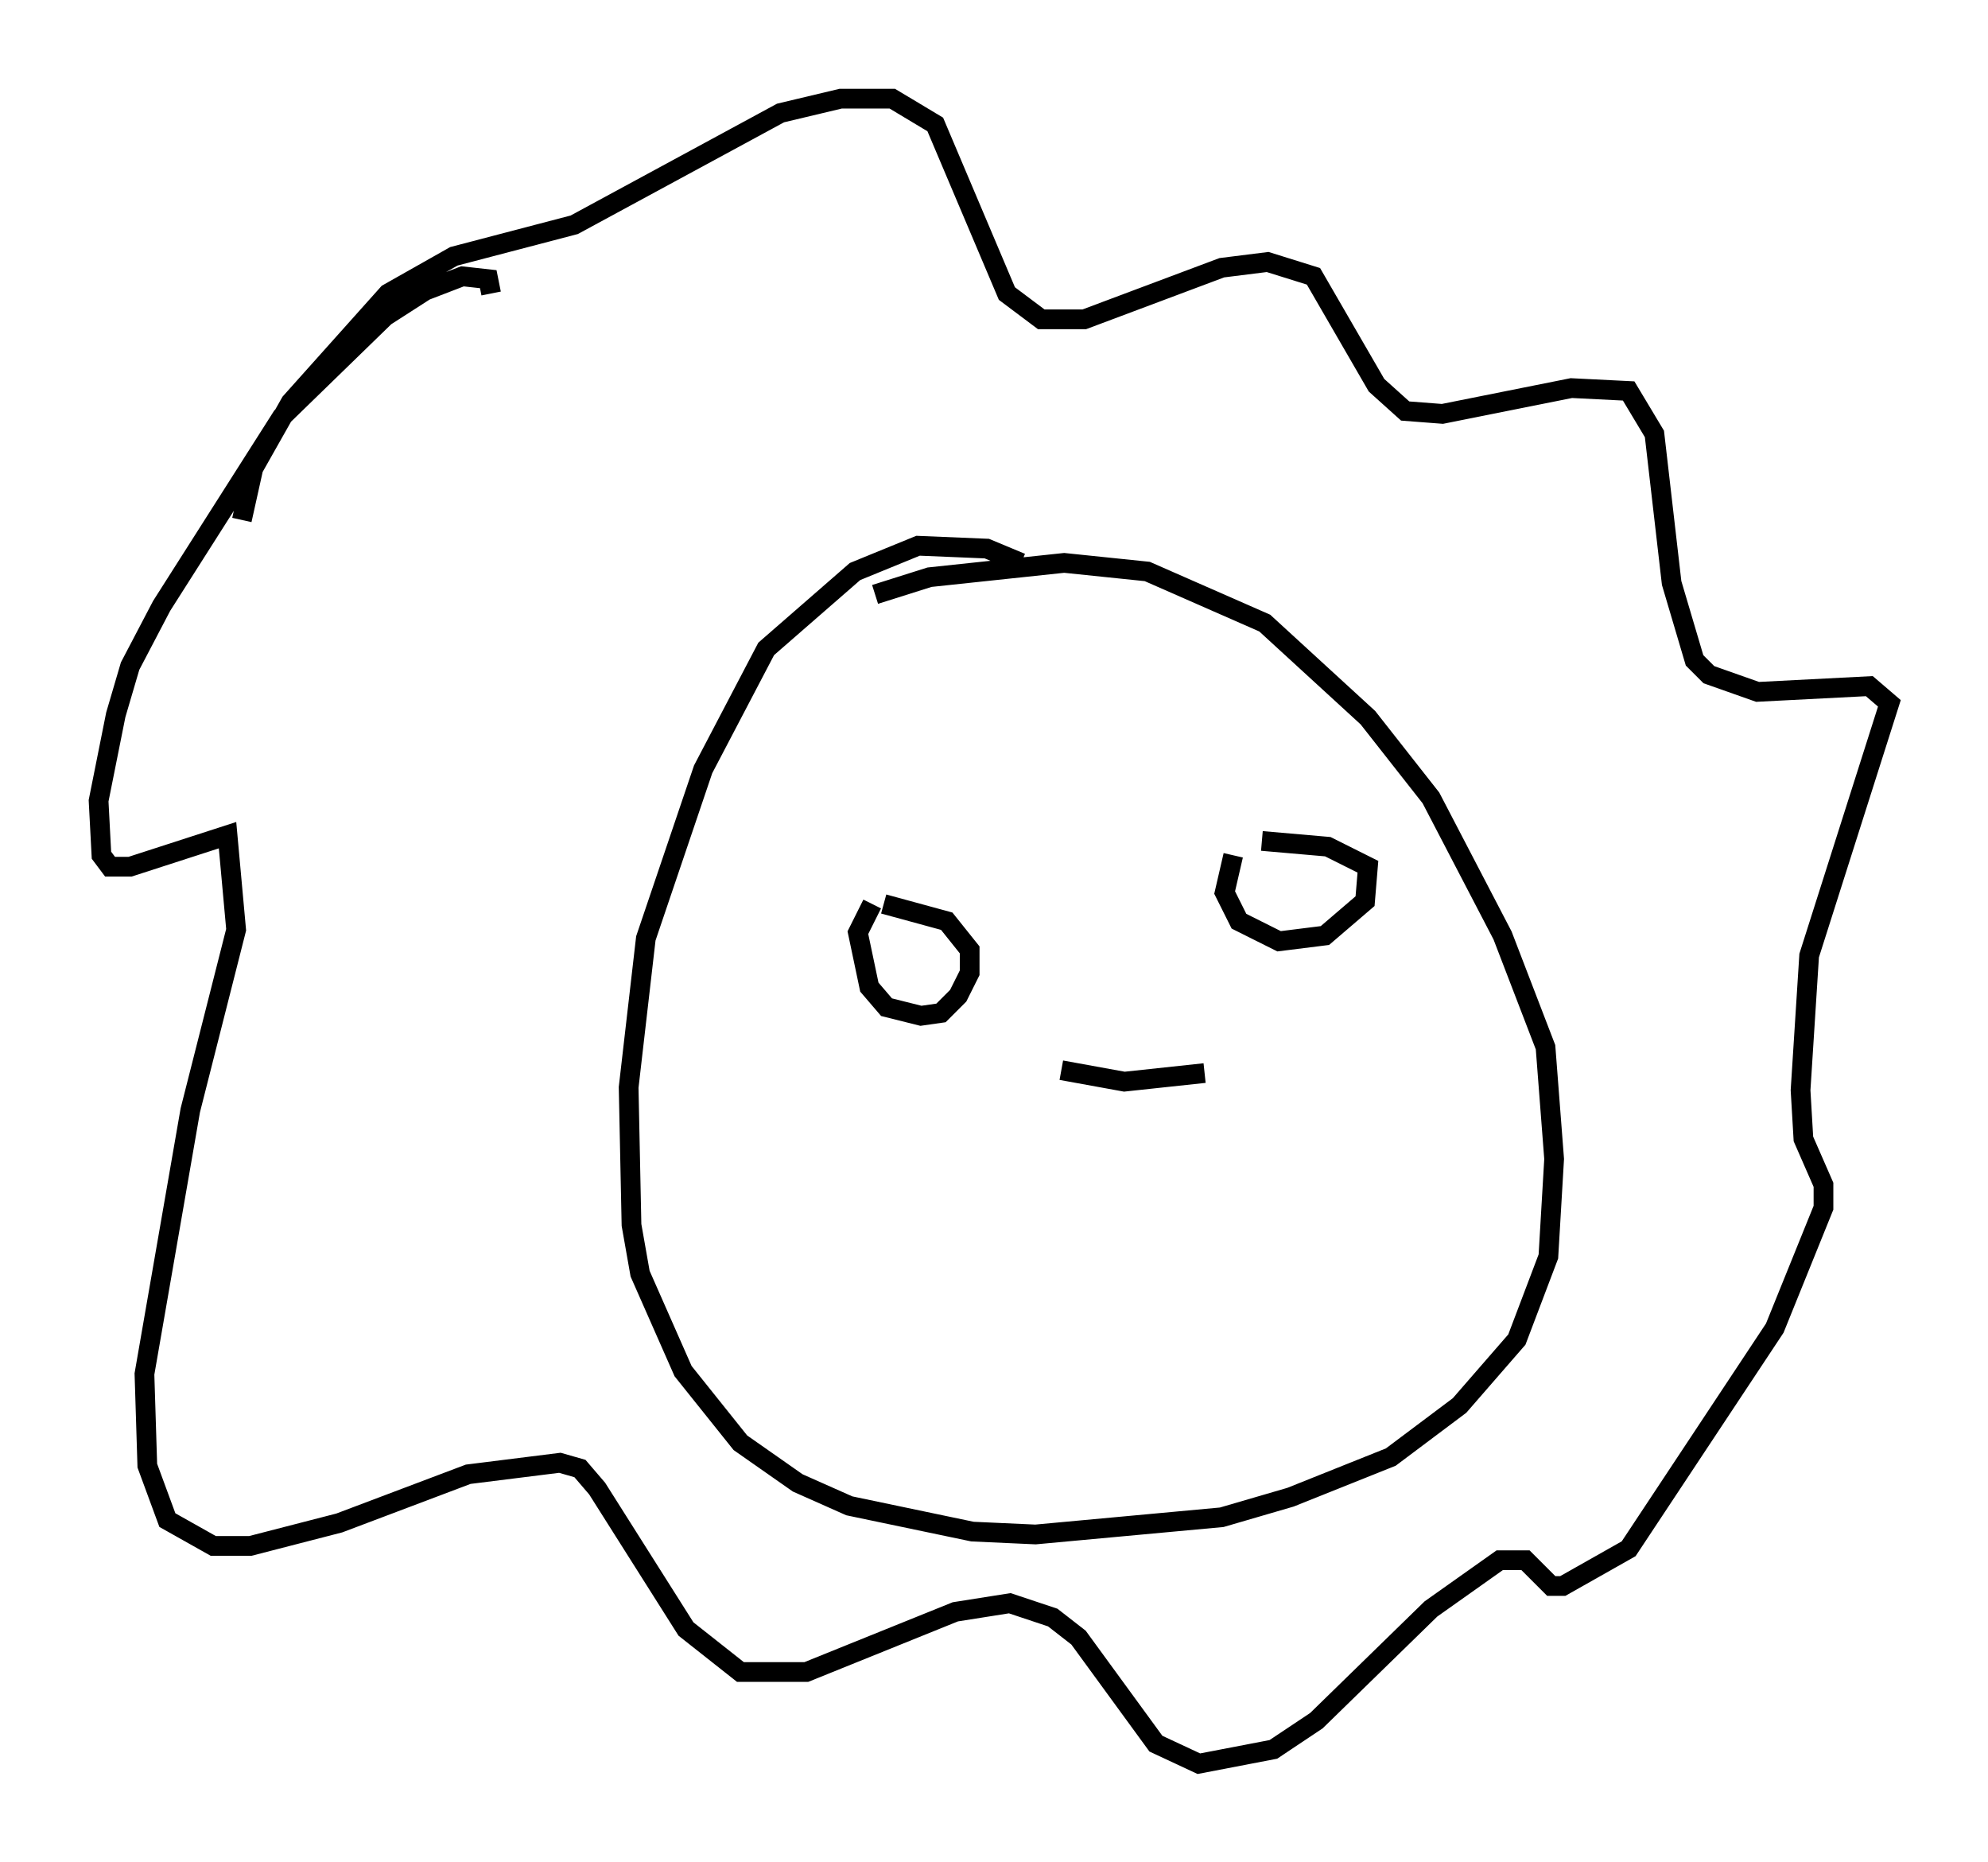 <?xml version="1.0" encoding="utf-8" ?>
<svg baseProfile="full" height="94.391" version="1.1" width="100.782" xmlns="http://www.w3.org/2000/svg" xmlns:ev="http://www.w3.org/2001/xml-events" xmlns:xlink="http://www.w3.org/1999/xlink"><defs /><rect fill="white" height="94.391" width="100.782" x="0" y="0" /><path d="M53.223, 29.838 m-1.453, -1.307 l-1.743, -0.726 -3.486, -0.145 l-3.196, 1.307 -4.503, 3.922 l-3.196, 6.101 -2.905, 8.57 l-0.872, 7.553 0.145, 6.972 l0.436, 2.469 2.179, 4.939 l2.905, 3.631 2.905, 2.034 l2.615, 1.162 6.246, 1.307 l3.196, 0.145 9.441, -0.872 l3.486, -1.017 5.084, -2.034 l3.486, -2.615 2.905, -3.341 l1.598, -4.212 0.291, -4.939 l-0.436, -5.665 -2.179, -5.665 l-3.631, -6.972 -3.196, -4.067 l-5.229, -4.793 -5.955, -2.615 l-4.212, -0.436 -6.827, 0.726 l-2.76, 0.872 m-19.464, -15.251 l-0.145, -0.726 -1.307, -0.145 l-1.888, 0.726 -2.034, 1.307 l-5.229, 5.084 -6.101, 9.587 l-1.598, 3.05 -0.726, 2.469 l-0.872, 4.358 0.145, 2.76 l0.436, 0.581 1.017, 0.0 l4.939, -1.598 0.436, 4.793 l-2.324, 9.151 -2.324, 13.363 l0.145, 4.648 1.017, 2.76 l2.324, 1.307 1.888, 0.0 l4.503, -1.162 6.536, -2.469 l4.648, -0.581 1.017, 0.291 l0.872, 1.017 4.503, 7.117 l2.76, 2.179 3.341, 0.0 l7.553, -3.05 2.76, -0.436 l2.179, 0.726 1.307, 1.017 l3.922, 5.374 2.179, 1.017 l3.777, -0.726 2.179, -1.453 l5.81, -5.665 3.486, -2.469 l1.307, 0.0 1.307, 1.307 l0.581, 0.0 3.341, -1.888 l7.408, -11.184 2.469, -6.101 l0.0, -1.162 -1.017, -2.324 l-0.145, -2.469 0.436, -6.827 l4.067, -12.782 -1.017, -0.872 l-5.665, 0.291 -2.469, -0.872 l-0.726, -0.726 -1.162, -3.922 l-0.872, -7.553 -1.307, -2.179 l-2.905, -0.145 -6.536, 1.307 l-1.888, -0.145 -1.453, -1.307 l-3.196, -5.52 -2.324, -0.726 l-2.324, 0.291 -6.972, 2.615 l-2.179, 0.0 -1.743, -1.307 l-3.631, -8.57 -2.179, -1.307 l-2.615, 0.0 -3.05, 0.726 l-10.458, 5.665 -6.101, 1.598 l-3.341, 1.888 -4.939, 5.52 l-1.888, 3.341 -0.581, 2.615 m31.955, 19.464 l-0.726, 1.453 0.581, 2.76 l0.872, 1.017 1.743, 0.436 l1.017, -0.145 0.872, -0.872 l0.581, -1.162 0.0, -1.162 l-1.162, -1.453 -3.196, -0.872 m17.721, -2.469 l-0.436, 1.888 0.726, 1.453 l2.034, 1.017 2.324, -0.291 l2.034, -1.743 0.145, -1.743 l-2.034, -1.017 -3.341, -0.291 m-10.168, 11.62 l3.196, 0.581 4.067, -0.436 " fill="none" stroke="black" stroke-width="1" /></svg>